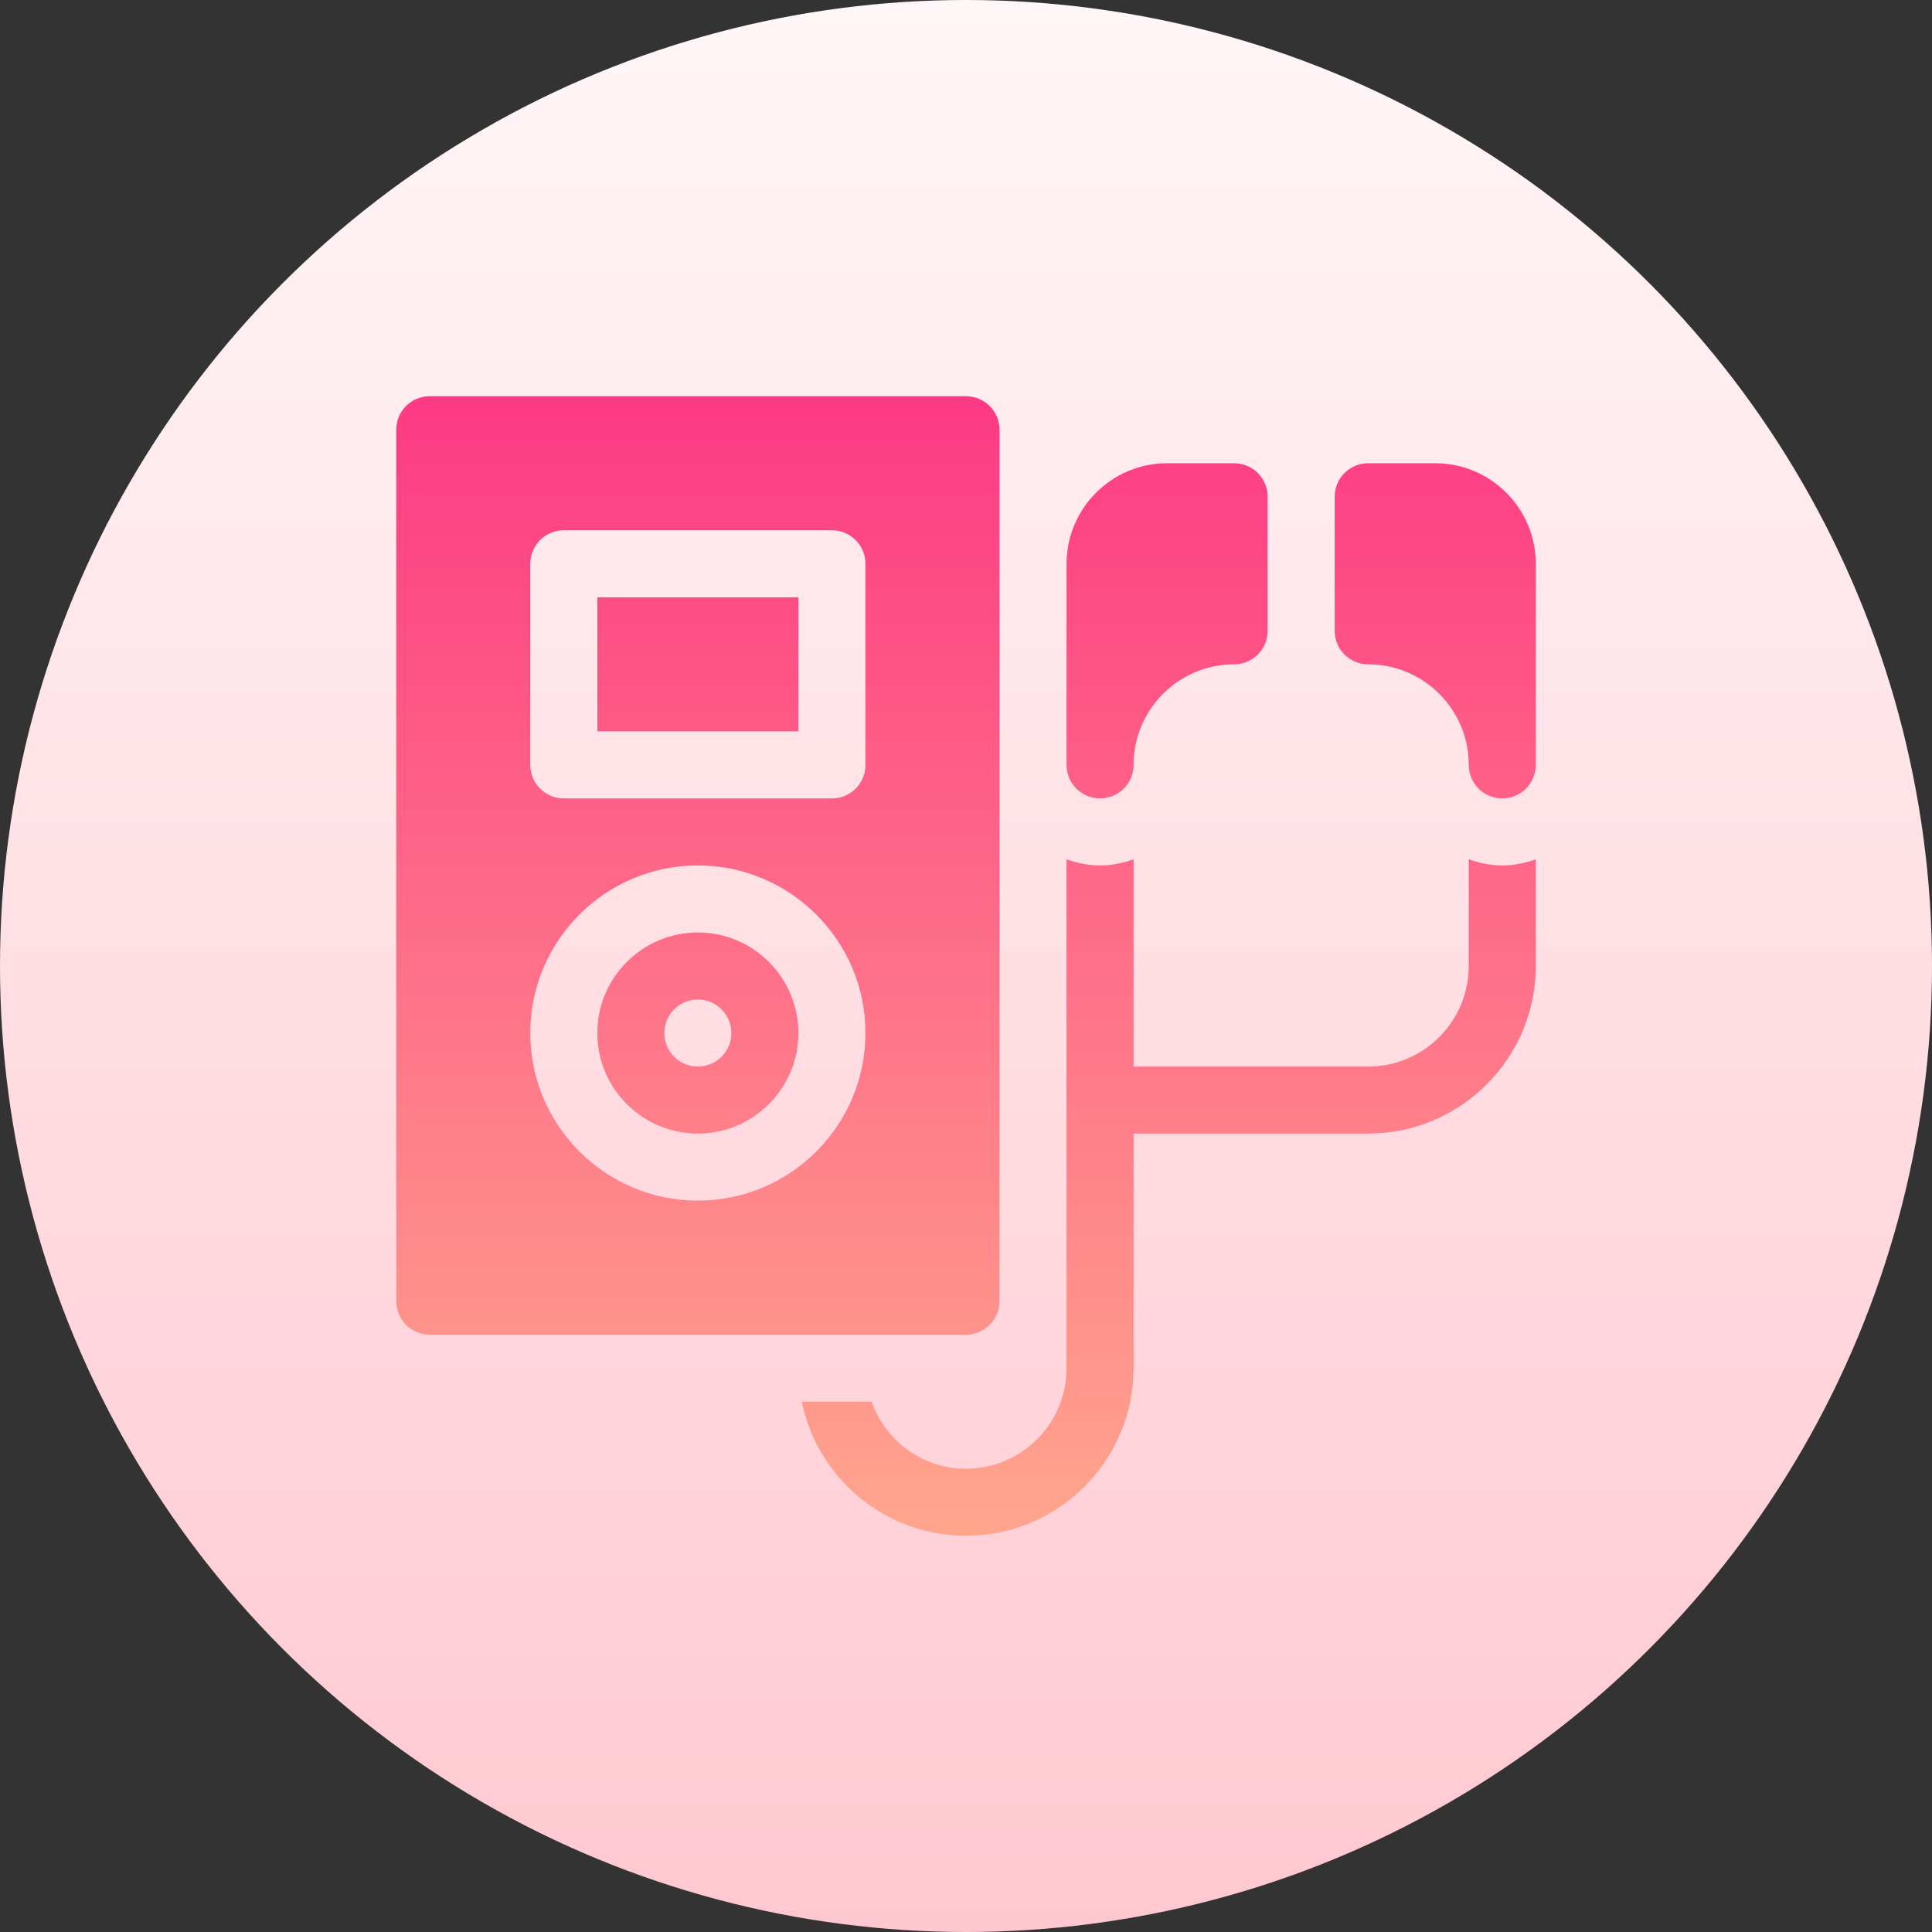 <svg id="Capa_1" enable-background="new 0 0 512 512" height="512" viewBox="0 0 512 512" width="512" xmlns="http://www.w3.org/2000/svg" xmlns:xlink="http://www.w3.org/1999/xlink"><rect x="0" y="0" width="512" height="512" fill="#333333" stroke="none"/><linearGradient id="SVGID_1_" gradientUnits="userSpaceOnUse" x1="256" x2="256" y1="512" y2="0"><stop offset="0" stop-color="#ffc8d1"/><stop offset="1" stop-color="#fff6f7"/></linearGradient><linearGradient id="SVGID_2_" gradientUnits="userSpaceOnUse" x1="256" x2="256" y1="407" y2="105"><stop offset="0" stop-color="#ffa68d"/><stop offset="1" stop-color="#fd3a84"/></linearGradient><g><circle cx="256" cy="256" fill="url(#SVGID_1_)" r="256"/></g><g><g><path d="m380.353 122.765h-17.765c-4.91 0-8.883 3.973-8.883 8.882v35.53c0 4.909 3.973 8.882 8.883 8.882 14.694 0 26.647 11.953 26.647 26.647 0 4.91 3.973 8.882 8.882 8.882s8.882-3.973 8.882-8.882v-53.294c.001-14.694-11.952-26.647-26.646-26.647zm-88.824 88.823c4.91 0 8.882-3.973 8.882-8.882 0-14.694 11.953-26.647 26.647-26.647 4.909 0 8.882-3.973 8.882-8.882v-35.53c0-4.909-3.973-8.882-8.882-8.882h-17.765c-14.694 0-26.647 11.953-26.647 26.647v53.294c.001 4.909 3.974 8.882 8.883 8.882zm-133.235-17.765h53.294v-35.529h-53.294zm26.647 53.295c-14.694 0-26.647 11.953-26.647 26.647s11.953 26.647 26.647 26.647 26.647-11.953 26.647-26.647-11.953-26.647-26.647-26.647zm0 35.529c-4.905 0-8.882-3.977-8.882-8.882 0-4.906 3.977-8.882 8.882-8.882s8.882 3.976 8.882 8.882c0 4.905-3.977 8.882-8.882 8.882zm79.941 62.176v-230.941c0-4.91-3.973-8.882-8.882-8.882h-142.118c-4.91 0-8.882 3.973-8.882 8.882v230.941c0 4.91 3.973 8.883 8.882 8.883h142.118c4.91 0 8.882-3.973 8.882-8.883zm-79.941-26.647c-24.496 0-44.412-19.924-44.412-44.412 0-24.487 19.916-44.412 44.412-44.412s44.412 19.925 44.412 44.412c0 24.488-19.916 44.412-44.412 44.412zm44.412-115.47c0 4.91-3.973 8.882-8.882 8.882h-71.059c-4.909 0-8.882-3.973-8.882-8.882v-53.294c0-4.909 3.973-8.882 8.882-8.882h71.059c4.909 0 8.882 3.973 8.882 8.882zm159.882 25.011v28.283c0 14.694-11.953 26.647-26.647 26.647h-62.177v-54.93c-2.793.995-5.753 1.636-8.882 1.636s-6.089-.641-8.882-1.636v134.872c0 14.694-11.953 26.647-26.647 26.647-11.565 0-21.332-7.448-25.012-17.765h-18.502c4.127 20.246 22.061 35.529 43.514 35.529 24.496 0 44.412-19.925 44.412-44.412v-62.177h62.177c24.495.001 44.411-19.924 44.411-44.411v-28.283c-2.793.995-5.753 1.636-8.882 1.636s-6.09-.641-8.883-1.636z" fill="url(#SVGID_2_)"/></g></g></svg>